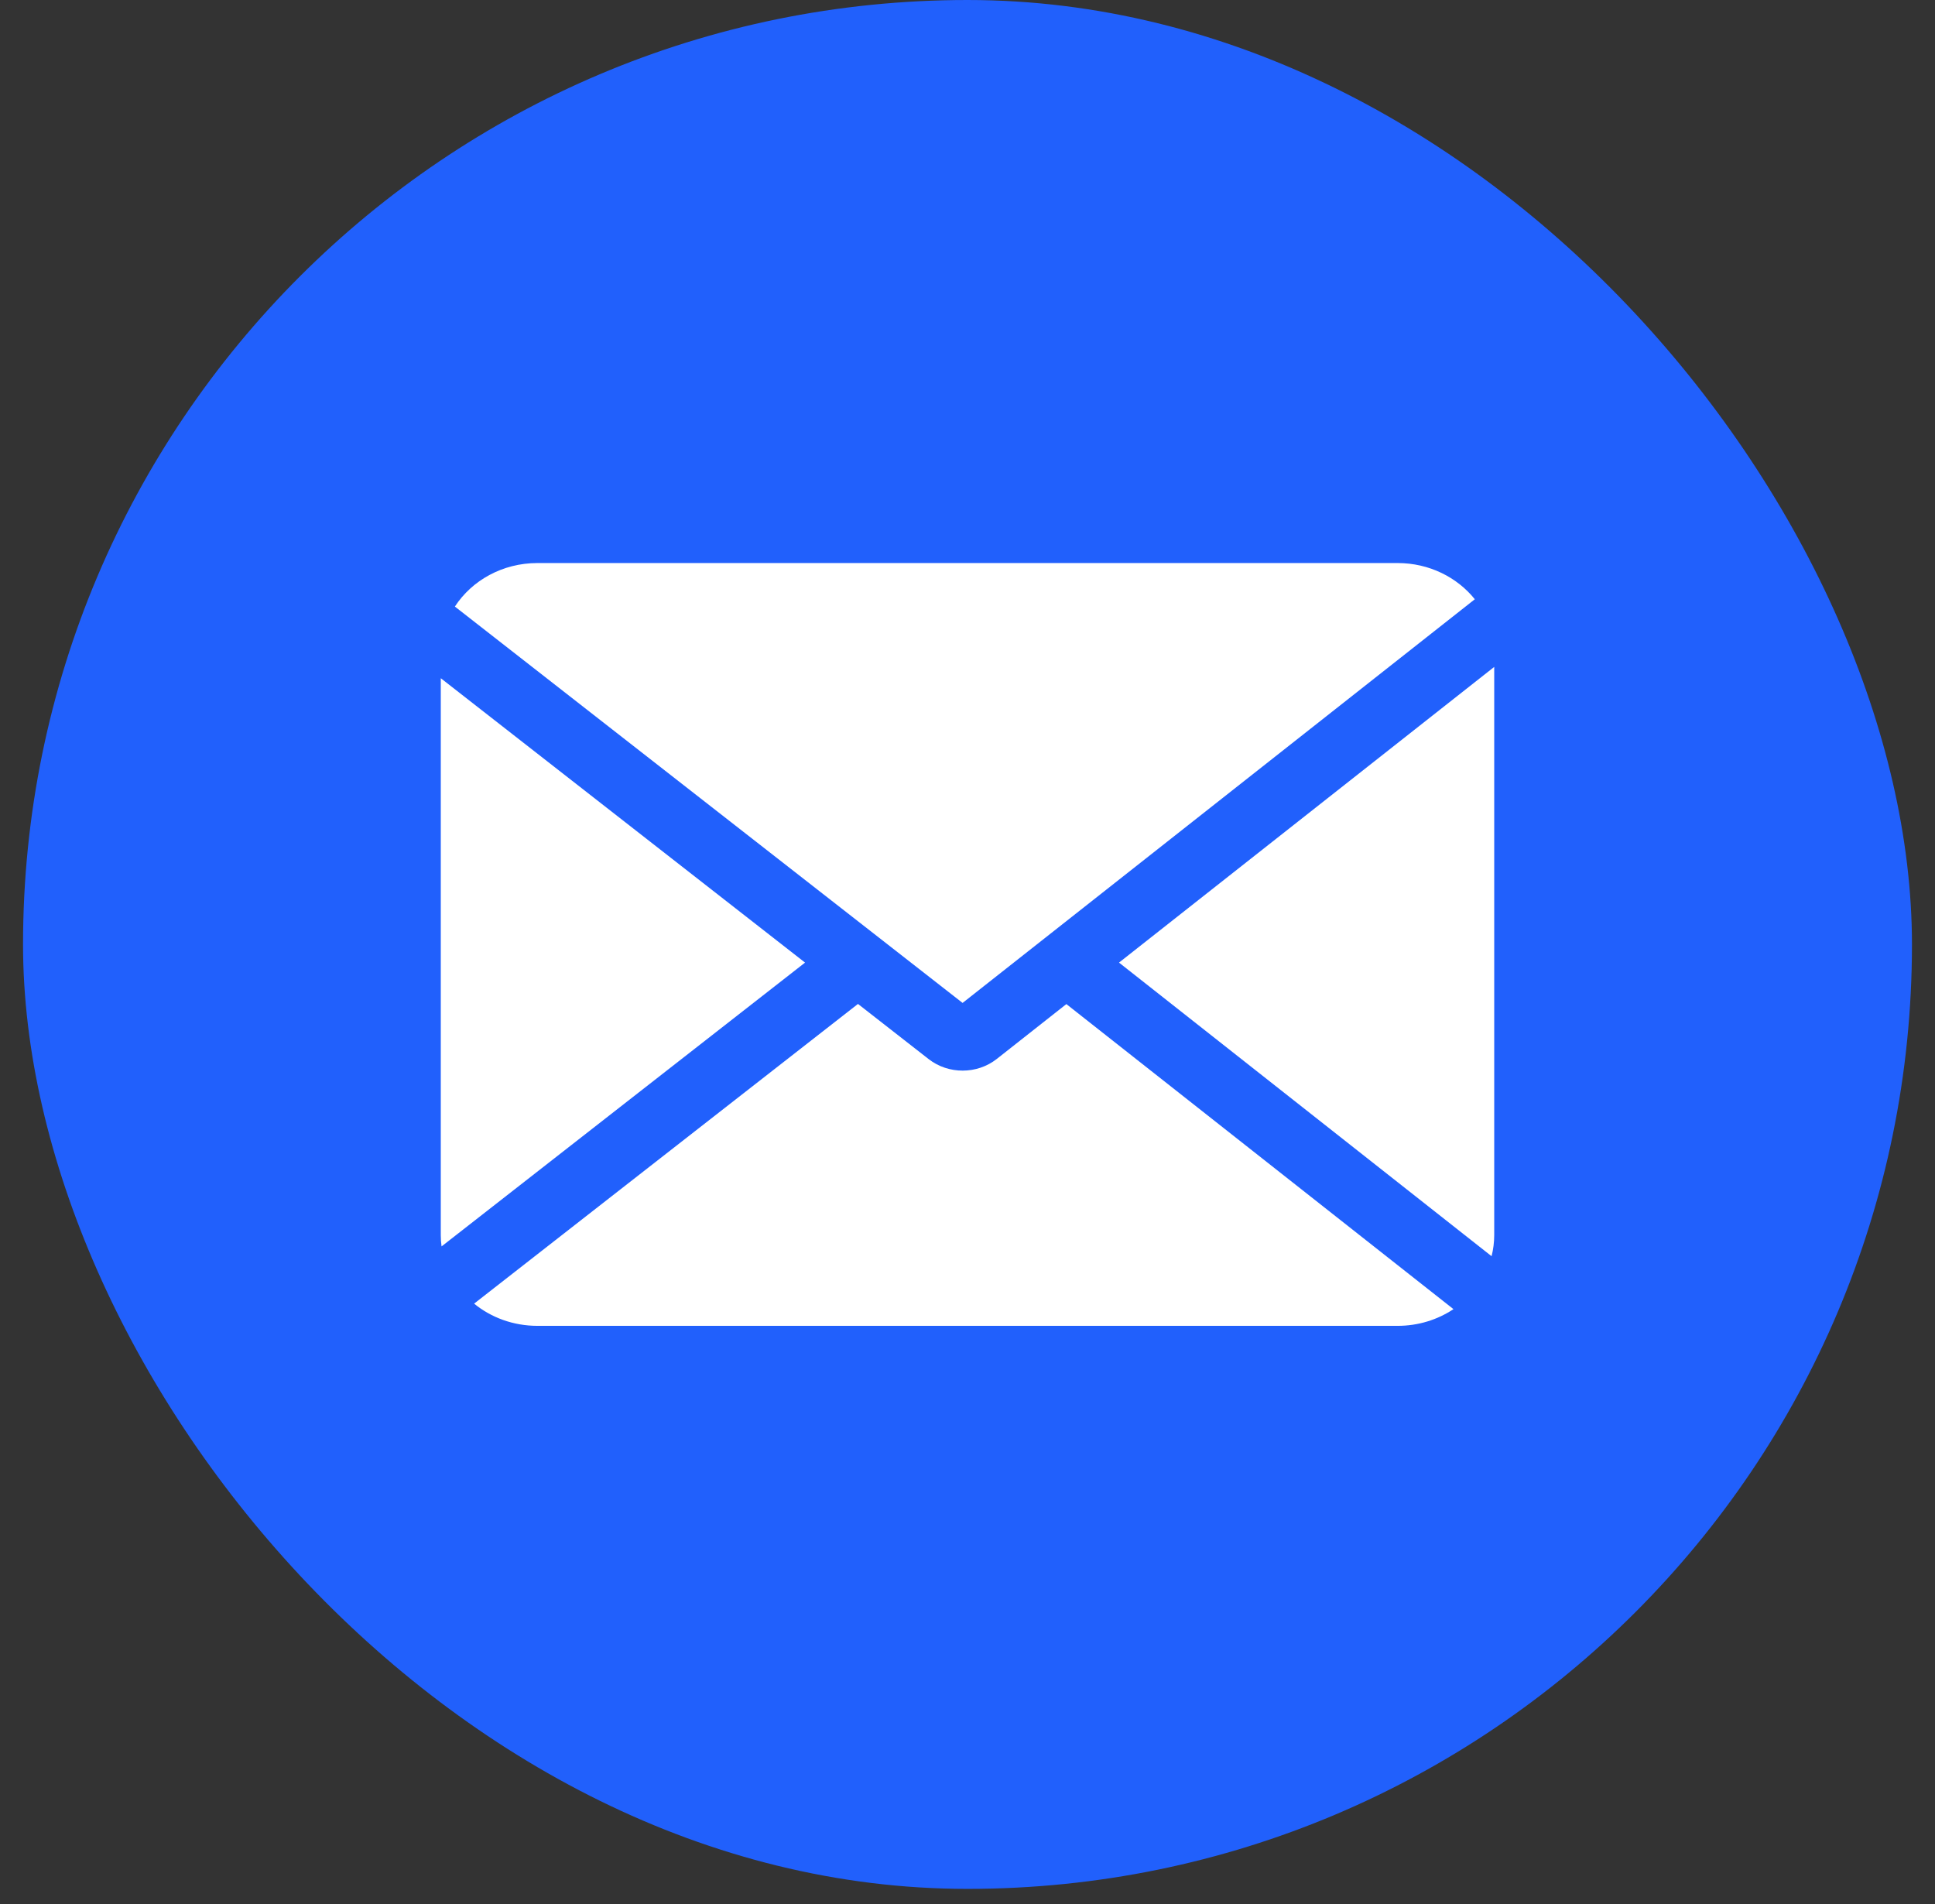 <svg width="63" height="62" viewBox="0 0 63 62" fill="none" xmlns="http://www.w3.org/2000/svg">
<rect x="0" y="0" width="63" height="62" fill="#333333" stroke="none"/>
<rect x="0.75" width="61.5" height="61.5" rx="30.75" fill="#2160FC"/>
<path fill-rule="evenodd" clip-rule="evenodd" d="M45.502 18.332C46.53 18.332 47.443 18.795 48.017 19.511L31.34 32.654L14.81 19.749C15.363 18.899 16.36 18.332 17.498 18.332H45.502ZM14.351 40.212V22.082L26.211 31.341L14.376 40.582C14.359 40.461 14.351 40.337 14.351 40.212ZM15.436 42.445C15.988 42.896 16.709 43.168 17.498 43.168H45.502C46.181 43.168 46.808 42.967 47.322 42.624L34.719 32.692L32.453 34.478C31.812 34.983 30.878 34.985 30.235 34.483L27.934 32.687L15.436 42.445ZM36.433 31.341L48.563 40.901C48.619 40.68 48.649 40.449 48.649 40.212V21.714L36.433 31.341Z" fill="white"/>
</svg>
